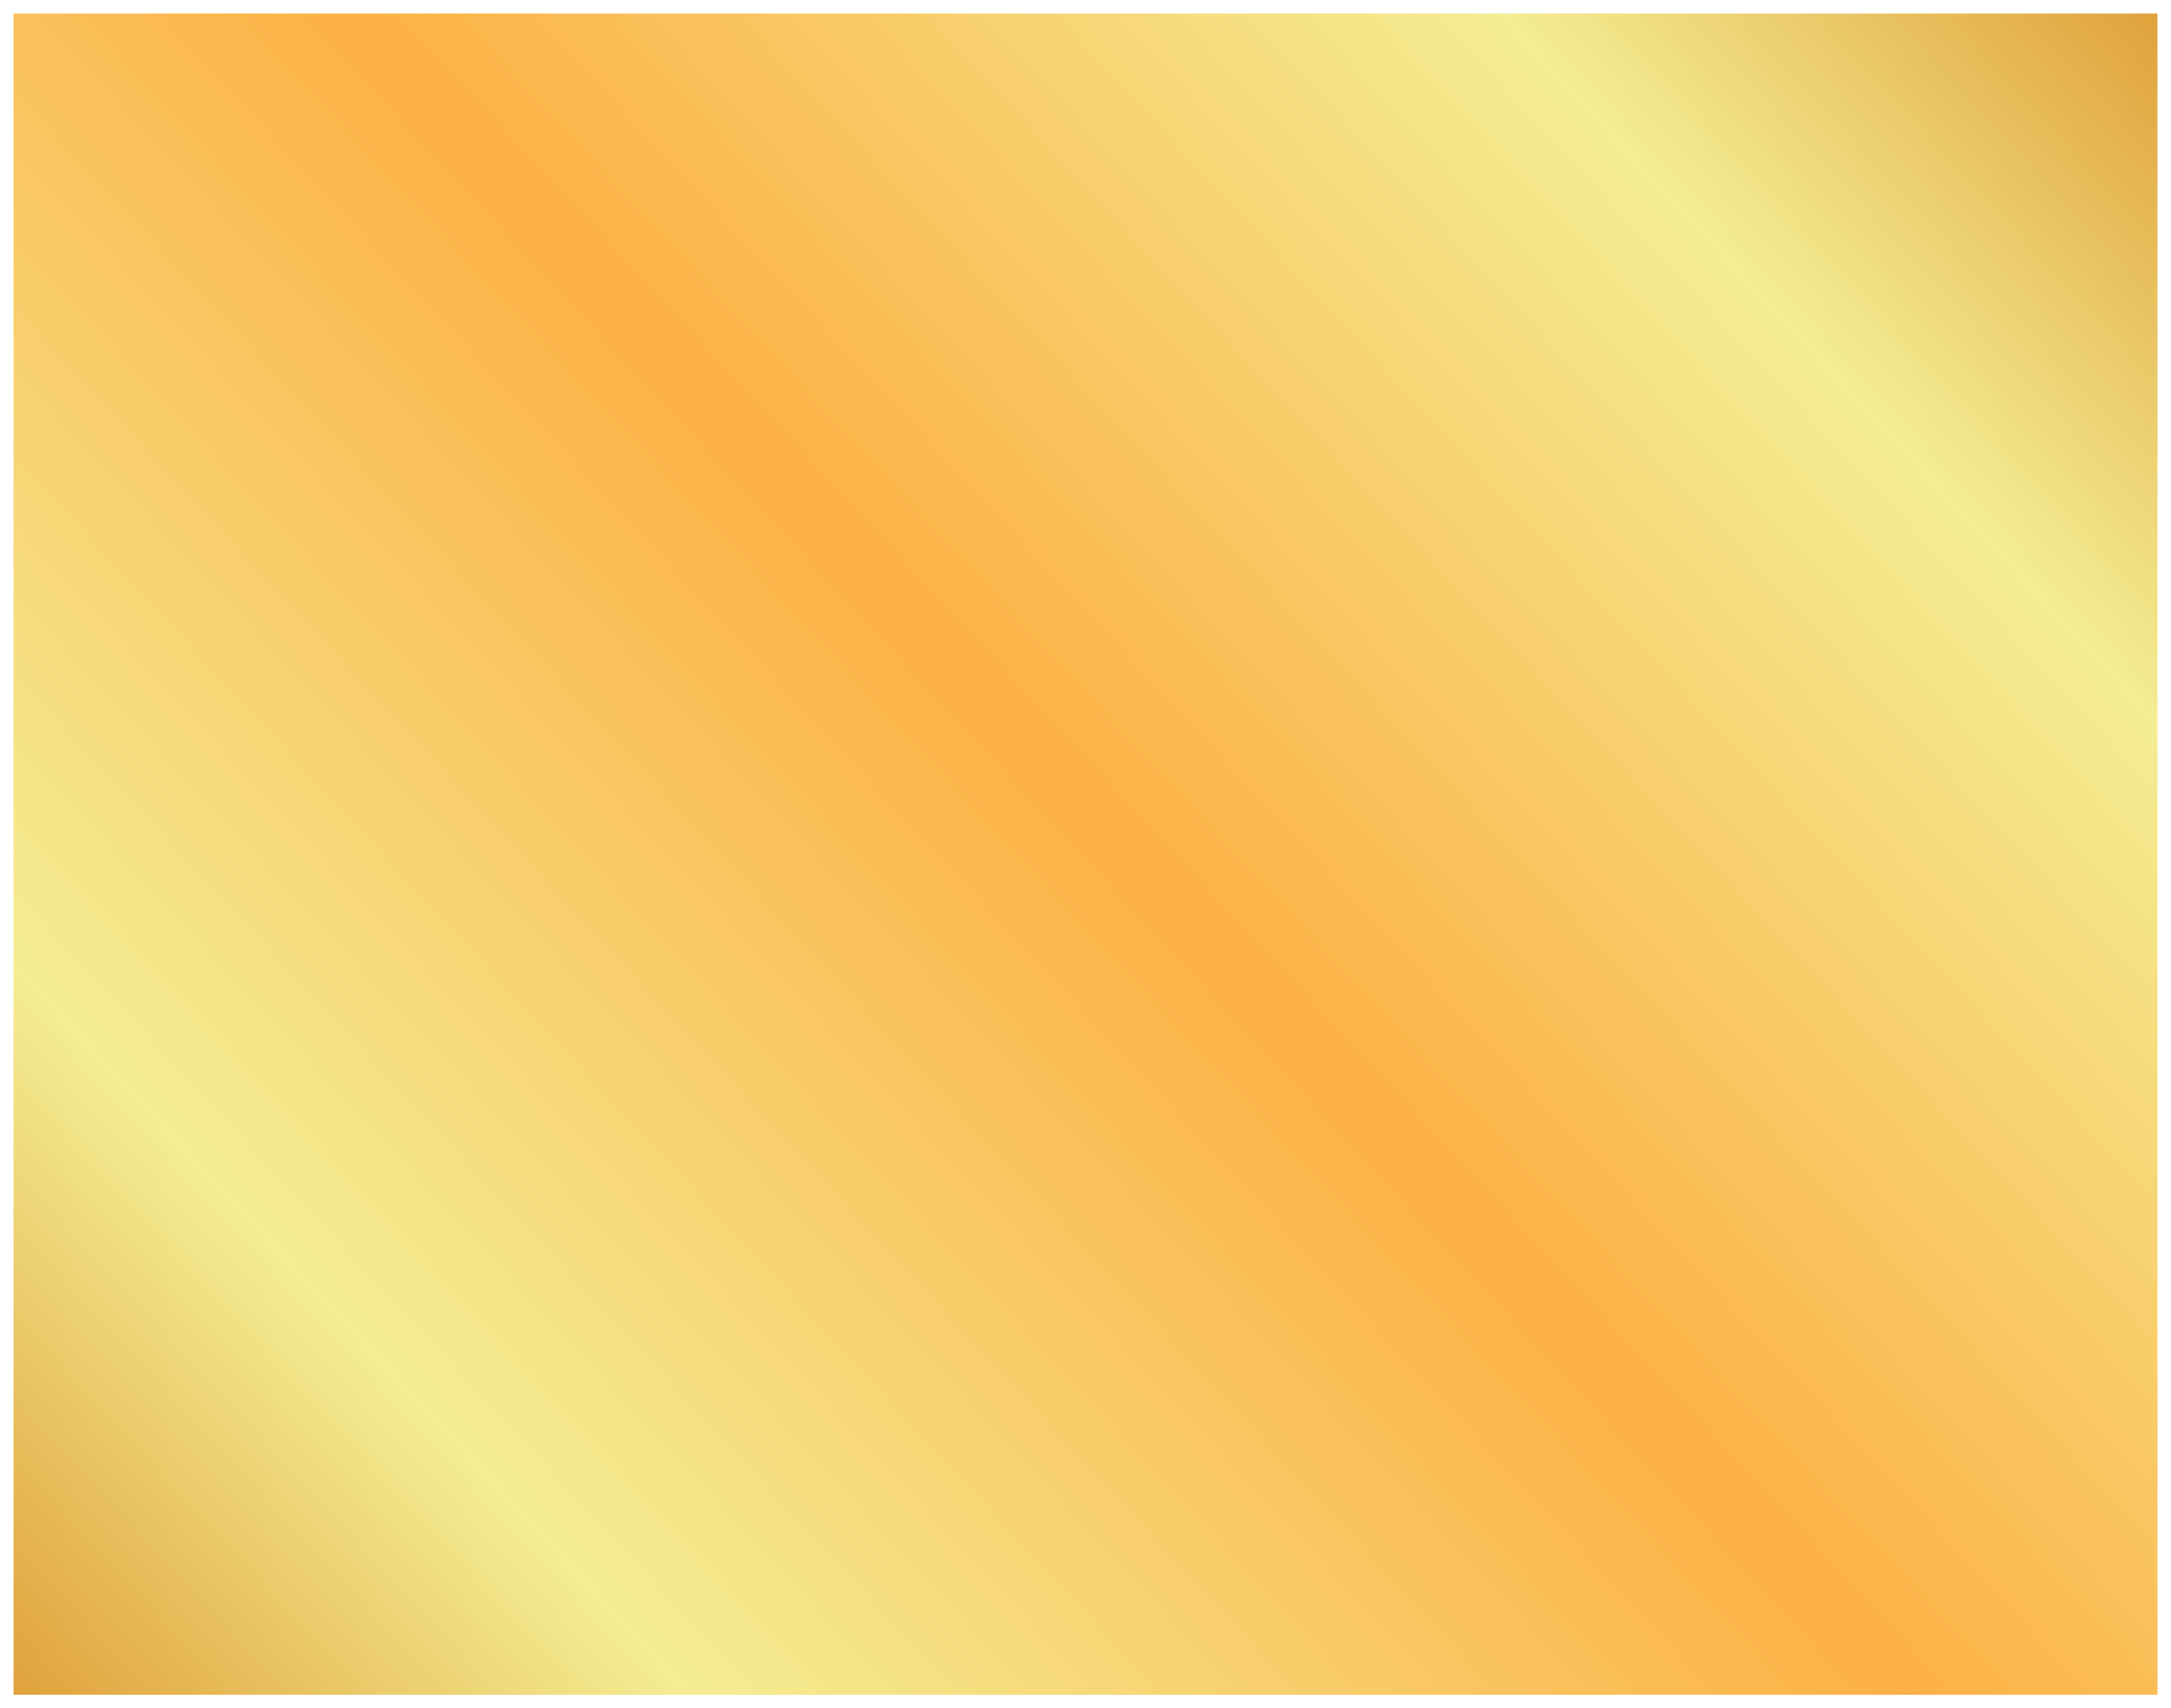<svg width="643" height="506" viewBox="0 0 643 506" fill="none" xmlns="http://www.w3.org/2000/svg">
<g filter="url(#filter0_d_229_92)">
<path d="M4 0H639V498H4V0Z" fill="url(#paint0_linear_229_92)"/>
</g>
<defs>
<filter id="filter0_d_229_92" x="0" y="0" width="643" height="506" filterUnits="userSpaceOnUse" color-interpolation-filters="sRGB">
<feFlood flood-opacity="0" result="BackgroundImageFix"/>
<feColorMatrix in="SourceAlpha" type="matrix" values="0 0 0 0 0 0 0 0 0 0 0 0 0 0 0 0 0 0 127 0" result="hardAlpha"/>
<feOffset dy="4"/>
<feGaussianBlur stdDeviation="2"/>
<feComposite in2="hardAlpha" operator="out"/>
<feColorMatrix type="matrix" values="0 0 0 0 0 0 0 0 0 0 0 0 0 0 0 0 0 0 0.25 0"/>
<feBlend mode="normal" in2="BackgroundImageFix" result="effect1_dropShadow_229_92"/>
<feBlend mode="normal" in="SourceGraphic" in2="effect1_dropShadow_229_92" result="shape"/>
</filter>
<linearGradient id="paint0_linear_229_92" x1="4" y1="498" x2="593.995" y2="-48.58" gradientUnits="userSpaceOnUse">
<stop stop-color="#E0A23B"/>
<stop offset="0.182" stop-color="#F4ED93"/>
<stop offset="0.512" stop-color="#FCB045"/>
<stop offset="0.823" stop-color="#F4ED93"/>
<stop offset="1" stop-color="#E0A23B"/>
<stop offset="1" stop-color="#F4ED93"/>
</linearGradient>
</defs>
</svg>
